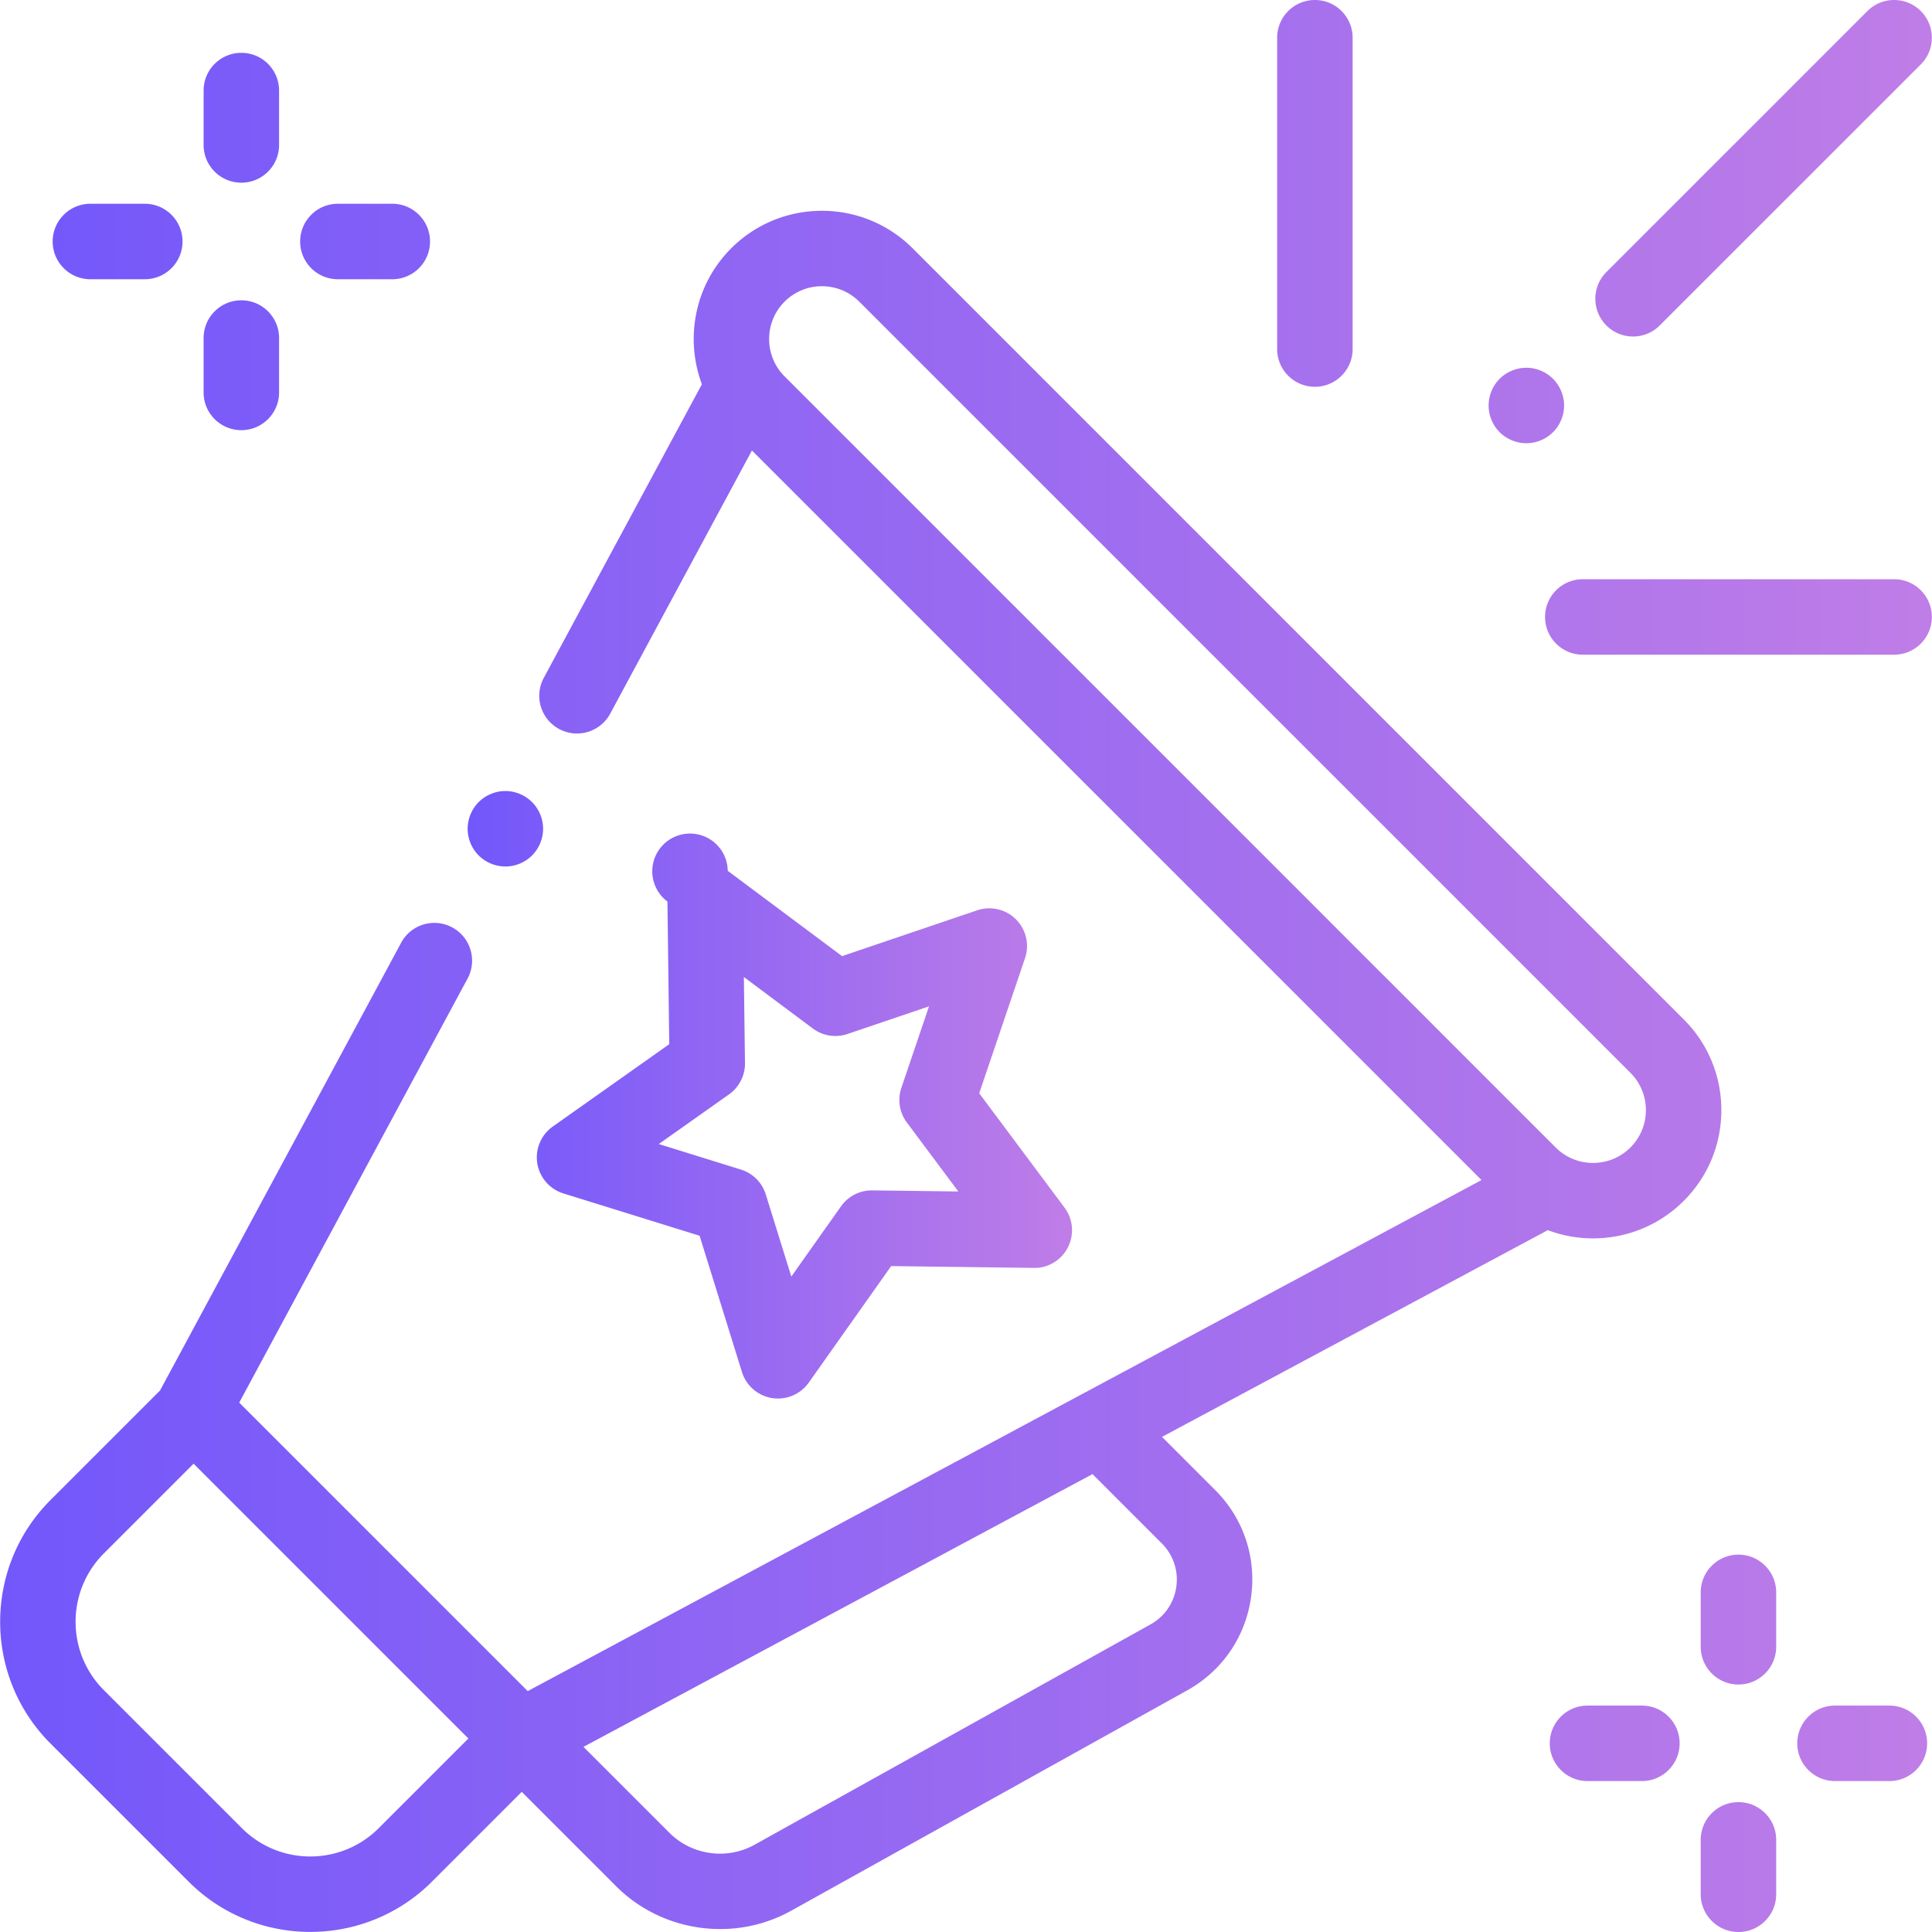 <svg xmlns="http://www.w3.org/2000/svg" width="512" height="512" viewBox="0 0 512 512">
    <defs>
     <linearGradient id="linear-gradient">
        <stop offset="0%" stop-color="#7257fb" />
        <stop offset="100%" stop-color="#bf7de7" />
    </linearGradient>
   </defs>

    <path fill="url(#linear-gradient)" d="M446.215 270.157L241.861 65.803c-13.255-13.255-34.824-13.256-48.083.001-9.722 9.722-12.304 23.914-7.766 36.02l-41.906 77.821c-2.618 4.862-.799 10.928 4.063 13.546 4.864 2.62 10.927.799 13.546-4.063l37.557-69.746 193.345 193.345-252.763 135.437-76.457-76.456 60.518-112.385c2.618-4.862.799-10.928-4.063-13.546-4.865-2.62-10.928-.8-13.546 4.063L42.412 368.497 13.38 397.528c-17.787 17.788-17.786 46.73 0 64.518l36.593 36.593c8.894 8.894 20.576 13.34 32.258 13.34 11.683 0 23.365-4.446 32.26-13.34l23.776-23.777 24.994 24.994c7.463 7.462 17.479 11.364 27.589 11.364a38.742 38.742 0 0 0 18.861-4.876l104.897-58.372c9.291-5.17 15.463-14.175 16.934-24.705 1.471-10.529-1.997-20.879-9.515-28.396l-14.083-14.083 102.24-54.784a34.145 34.145 0 0 0 11.99 2.181c8.706 0 17.413-3.314 24.041-9.942 6.422-6.422 9.958-14.961 9.958-24.042 0-9.084-3.536-17.622-9.958-24.044zM100.348 484.496c-9.989 9.989-26.243 9.988-36.232 0l-36.593-36.593c-9.989-9.989-9.989-26.243 0-36.232l23.776-23.776 23.511 23.51 49.314 49.315-23.776 23.776zm207.537-75.483a13.481 13.481 0 0 1 3.849 11.487 13.479 13.479 0 0 1-6.851 9.995l-104.897 58.372c-7.351 4.092-16.638 2.793-22.583-3.154l-22.775-22.775 134.899-72.283 18.358 18.358zm124.188-104.914c-5.457 5.46-14.341 5.458-19.798 0L207.92 99.744c-5.459-5.458-5.458-14.34-.001-19.799a13.959 13.959 0 0 1 9.9-4.094c3.585 0 7.171 1.365 9.899 4.094L432.074 284.3a13.908 13.908 0 0 1 4.1 9.899 13.917 13.917 0 0 1-4.101 9.9zM432.781 89.179a9.97 9.97 0 0 0 7.071-2.929l69.179-69.179c3.905-3.905 3.905-10.237 0-14.143-3.906-3.904-10.236-3.904-14.143 0l-69.179 69.179c-3.905 3.905-3.905 10.237 0 14.143a9.975 9.975 0 0 0 7.072 2.929zM404.499 117.46c2.63 0 5.21-1.07 7.069-2.93 1.86-1.86 2.931-4.44 2.931-7.07s-1.07-5.21-2.931-7.07c-1.859-1.859-4.439-2.93-7.069-2.93s-5.21 1.07-7.08 2.93c-1.86 1.86-2.92 4.44-2.92 7.07s1.06 5.21 2.92 7.07a10.1 10.1 0 0 0 7.08 2.93zM348.459 102.5c5.522 0 10-4.478 10-10V10c0-5.522-4.478-10-10-10s-10 4.478-10 10v82.5c0 5.522 4.478 10 10 10zM501.959 153.5h-82.5c-5.522 0-10 4.478-10 10s4.478 10 10 10h82.5c5.522 0 10-4.478 10-10s-4.477-10-10-10zM460.709 412c-5.522 0-10 4.478-10 10v14.414c0 5.522 4.478 10 10 10s10-4.478 10-10V422c0-5.522-4.477-10-10-10zM460.709 477.586c-5.522 0-10 4.478-10 10V502c0 5.522 4.478 10 10 10s10-4.478 10-10v-14.414c0-5.523-4.477-10-10-10zM500.709 452h-14.414c-5.522 0-10 4.478-10 10s4.478 10 10 10h14.414c5.522 0 10-4.478 10-10s-4.477-10-10-10zM435.123 452h-14.414c-5.522 0-10 4.478-10 10s4.478 10 10 10h14.414c5.522 0 10-4.478 10-10s-4.477-10-10-10zM63.959 48.414c5.522 0 10-4.478 10-10V24c0-5.522-4.478-10-10-10s-10 4.478-10 10v14.414c0 5.523 4.478 10 10 10zM63.959 114c5.522 0 10-4.478 10-10V89.586c0-5.522-4.478-10-10-10s-10 4.478-10 10V104c0 5.522 4.478 10 10 10zM89.544 74h14.415c5.522 0 10-4.478 10-10s-4.478-10-10-10H89.544c-5.522 0-10 4.478-10 10s4.478 10 10 10zM23.959 74h14.414c5.522 0 10-4.478 10-10s-4.478-10-10-10H23.959c-5.522 0-10 4.478-10 10s4.478 10 10 10z"/>
    <path fill="url(#linear-gradient)"  d="M142.388 308.281a9.998 9.998 0 0 0 6.908 7.984l36.104 11.223 11.224 36.104a9.998 9.998 0 0 0 17.713 2.804l21.829-30.868 37.805.483c3.813.078 7.309-2.067 9.038-5.459a10 10 0 0 0-.896-10.521l-22.612-30.302 12.143-35.805a10.002 10.002 0 0 0-2.399-10.283 10.004 10.004 0 0 0-10.283-2.399l-35.805 12.143-30.301-22.612a9.999 9.999 0 1 0-15.98 8.142l.482 37.805-30.869 21.83a10.006 10.006 0 0 0-4.101 9.731zm50.813-18.265a10.001 10.001 0 0 0 4.225-8.293l-.291-22.801 18.275 13.638a9.996 9.996 0 0 0 9.191 1.456l21.596-7.323-7.323 21.596a9.999 9.999 0 0 0 1.456 9.191l13.638 18.275-22.801-.291-.128-.001a10.001 10.001 0 0 0-8.165 4.227l-13.166 18.617-6.77-21.775a9.997 9.997 0 0 0-6.58-6.58l-21.775-6.77 18.618-13.166zM133.929 229.63c2.63 0 5.21-1.061 7.07-2.93a10.064 10.064 0 0 0 2.93-7.07c0-2.63-1.07-5.2-2.93-7.07-1.86-1.859-4.44-2.93-7.07-2.93s-5.21 1.07-7.07 2.93a10.08 10.08 0 0 0-2.93 7.07c0 2.64 1.07 5.21 2.93 7.07 1.86 1.86 4.44 2.93 7.07 2.93z"/>
</svg>
